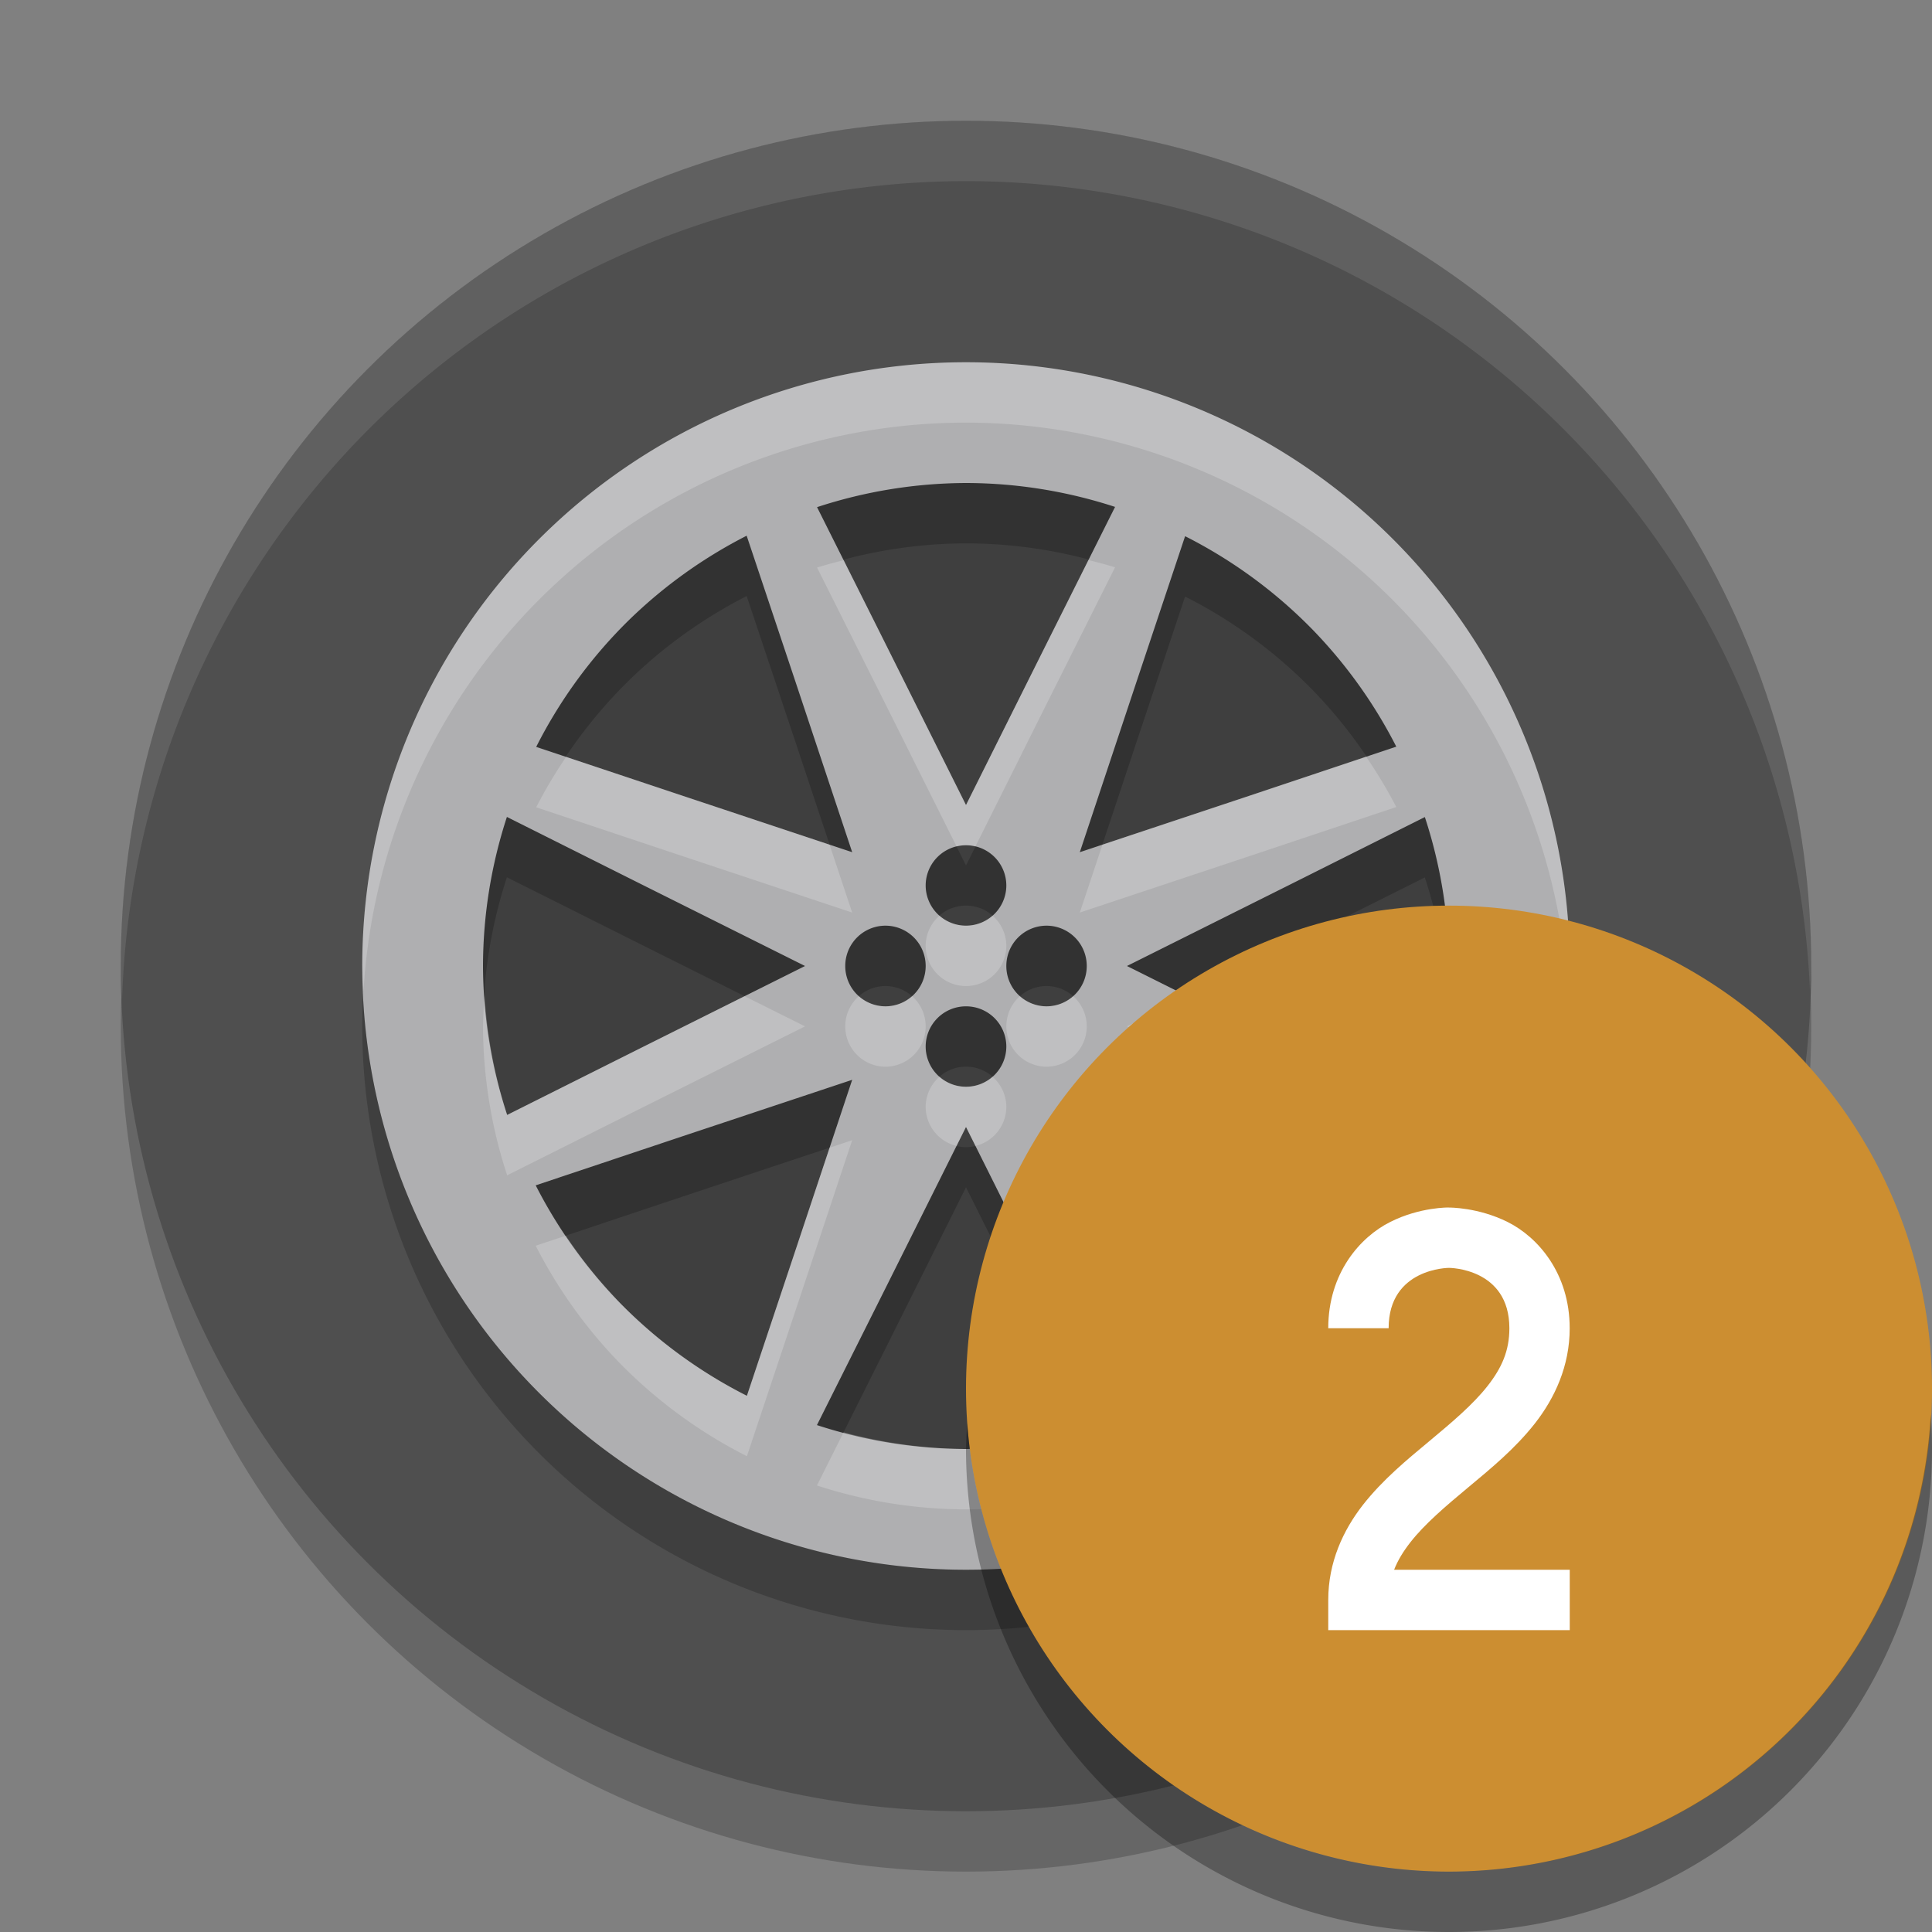 <svg xmlns="http://www.w3.org/2000/svg" width="32" height="32" version="1.1"><rect width="100%" height="100%" fill="#808080" stroke="none"/><defs>
<linearGradient id="ucPurpleBlue" x1="0%" y1="0%" x2="100%" y2="100%">
  <stop offset="0%" style="stop-color:#B794F4;stop-opacity:1"/>
  <stop offset="100%" style="stop-color:#4299E1;stop-opacity:1"/>
</linearGradient>
</defs>
 <circle style="opacity:0.2" cx="16" cy="17" r="14"/>
 <circle style="fill:#4f4f4f" cx="16" cy="16" r="14"/>
 <circle style="fill:#3f3f3f" cx="16" cy="16" r="10"/>
 <path style="opacity:0.2" d="M 16,7 A 10,10 0 0 0 6,17 10,10 0 0 0 16,27 10,10 0 0 0 26,17 10,10 0 0 0 16,7 Z m 0,2 a 7.999,7.999 0 0 1 2.469,0.396 L 17.332,11.666 16,14.334 14.668,11.666 13.533,9.4 A 7.999,7.999 0 0 1 16,9 Z m -3.633,0.873 0.807,2.414 0.941,2.828 -2.828,-0.941 -2.406,-0.803 a 7.999,7.999 0 0 1 1.545,-2.109 7.999,7.999 0 0 1 1.941,-1.389 z m 7.262,0.008 a 7.999,7.999 0 0 1 2.109,1.545 7.999,7.999 0 0 1 1.389,1.941 l -2.414,0.807 -2.828,0.941 0.941,-2.828 0.803,-2.406 z M 8.396,14.531 10.666,15.668 13.334,17 10.666,18.332 8.4,19.467 A 7.999,7.999 0 0 1 8,17 7.999,7.999 0 0 1 8.396,14.531 Z m 15.203,0.002 A 7.999,7.999 0 0 1 24,17 7.999,7.999 0 0 1 23.604,19.469 L 21.334,18.332 18.666,17 21.334,15.668 23.6,14.533 Z M 16,15 A 0.667,0.667 0 0 1 16.668,15.668 0.667,0.667 0 0 1 16,16.332 0.667,0.667 0 0 1 15.332,15.668 0.667,0.667 0 0 1 16,15 Z m -1.332,1.332 A 0.667,0.667 0 0 1 15.332,17 0.667,0.667 0 0 1 14.668,17.668 0.667,0.667 0 0 1 14,17 0.667,0.667 0 0 1 14.668,16.332 Z m 2.664,0 A 0.667,0.667 0 0 1 18,17 0.667,0.667 0 0 1 17.332,17.668 0.667,0.667 0 0 1 16.668,17 0.667,0.667 0 0 1 17.332,16.332 Z M 16,17.668 A 0.667,0.667 0 0 1 16.668,18.332 0.667,0.667 0 0 1 16,19 0.667,0.667 0 0 1 15.332,18.332 0.667,0.667 0 0 1 16,17.668 Z m -1.885,1.217 -0.941,2.828 -0.803,2.406 A 7.999,7.999 0 0 1 10.262,22.574 7.999,7.999 0 0 1 8.873,20.633 l 2.414,-0.807 2.828,-0.941 z m 3.77,0 2.828,0.941 2.406,0.803 a 7.999,7.999 0 0 1 -1.545,2.109 7.999,7.999 0 0 1 -1.941,1.389 l -0.807,-2.414 -0.941,-2.828 z M 16,19.666 l 1.332,2.668 1.135,2.266 A 7.999,7.999 0 0 1 16,25 7.999,7.999 0 0 1 13.531,24.604 L 14.668,22.334 16,19.666 Z"/>
 <path style="fill:#afafb1" d="M 16 6 A 10 10 0 0 0 6 16 A 10 10 0 0 0 16 26 A 10 10 0 0 0 26 16 A 10 10 0 0 0 16 6 z M 16 8 A 7.999 7.999 0 0 1 18.469 8.396 L 17.332 10.666 L 16 13.334 L 14.668 10.666 L 13.533 8.4 A 7.999 7.999 0 0 1 16 8 z M 12.367 8.873 L 13.174 11.287 L 14.115 14.115 L 11.287 13.174 L 8.881 12.371 A 7.999 7.999 0 0 1 10.426 10.262 A 7.999 7.999 0 0 1 12.367 8.873 z M 19.629 8.881 A 7.999 7.999 0 0 1 21.738 10.426 A 7.999 7.999 0 0 1 23.127 12.367 L 20.713 13.174 L 17.885 14.115 L 18.826 11.287 L 19.629 8.881 z M 8.396 13.531 L 10.666 14.668 L 13.334 16 L 10.666 17.332 L 8.4 18.467 A 7.999 7.999 0 0 1 8 16 A 7.999 7.999 0 0 1 8.396 13.531 z M 23.6 13.533 A 7.999 7.999 0 0 1 24 16 A 7.999 7.999 0 0 1 23.604 18.469 L 21.334 17.332 L 18.666 16 L 21.334 14.668 L 23.6 13.533 z M 16 14 A 0.667 0.667 0 0 1 16.668 14.668 A 0.667 0.667 0 0 1 16 15.332 A 0.667 0.667 0 0 1 15.332 14.668 A 0.667 0.667 0 0 1 16 14 z M 14.668 15.332 A 0.667 0.667 0 0 1 15.332 16 A 0.667 0.667 0 0 1 14.668 16.668 A 0.667 0.667 0 0 1 14 16 A 0.667 0.667 0 0 1 14.668 15.332 z M 17.332 15.332 A 0.667 0.667 0 0 1 18 16 A 0.667 0.667 0 0 1 17.332 16.668 A 0.667 0.667 0 0 1 16.668 16 A 0.667 0.667 0 0 1 17.332 15.332 z M 16 16.668 A 0.667 0.667 0 0 1 16.668 17.332 A 0.667 0.667 0 0 1 16 18 A 0.667 0.667 0 0 1 15.332 17.332 A 0.667 0.667 0 0 1 16 16.668 z M 14.115 17.885 L 13.174 20.713 L 12.371 23.119 A 7.999 7.999 0 0 1 10.262 21.574 A 7.999 7.999 0 0 1 8.873 19.633 L 11.287 18.826 L 14.115 17.885 z M 17.885 17.885 L 20.713 18.826 L 23.119 19.629 A 7.999 7.999 0 0 1 21.574 21.738 A 7.999 7.999 0 0 1 19.633 23.127 L 18.826 20.713 L 17.885 17.885 z M 16 18.666 L 17.332 21.334 L 18.467 23.6 A 7.999 7.999 0 0 1 16 24 A 7.999 7.999 0 0 1 13.531 23.604 L 14.668 21.334 L 16 18.666 z"/>
 <path style="fill:#ffffff;opacity:0.1" d="M 16 2 A 14 14 0 0 0 2 16 A 14 14 0 0 0 2.021 16.586 A 14 14 0 0 1 16 3 A 14 14 0 0 1 29.979 16.414 A 14 14 0 0 0 30 16 A 14 14 0 0 0 16 2 z"/>
 <path style="fill:#ffffff;opacity:0.2" d="M 16 6 A 10 10 0 0 0 6 16 A 10 10 0 0 0 6.021 16.414 A 10 10 0 0 1 16 7 A 10 10 0 0 1 25.979 16.586 A 10 10 0 0 0 26 16 A 10 10 0 0 0 16 6 z M 18.027 9.277 L 17.332 10.666 L 16 13.334 L 14.668 10.666 L 13.975 9.279 A 7.999 7.999 0 0 0 13.533 9.4 L 14.668 11.666 L 15.844 14.02 A 0.667 0.667 0 0 1 16 14 A 0.667 0.667 0 0 1 16.156 14.02 L 17.332 11.666 L 18.469 9.396 A 7.999 7.999 0 0 0 18.027 9.277 z M 22.627 12.533 L 20.713 13.174 L 18.26 13.99 L 17.885 15.115 L 20.713 14.174 L 23.127 13.367 A 7.999 7.999 0 0 0 22.627 12.533 z M 9.377 12.537 A 7.999 7.999 0 0 0 8.881 13.371 L 11.287 14.174 L 14.115 15.115 L 13.74 13.99 L 11.287 13.174 L 9.377 12.537 z M 15.561 15.166 A 0.667 0.667 0 0 0 15.332 15.668 A 0.667 0.667 0 0 0 16 16.332 A 0.667 0.667 0 0 0 16.668 15.668 A 0.667 0.667 0 0 0 16.439 15.166 A 0.667 0.667 0 0 1 16 15.332 A 0.667 0.667 0 0 1 15.561 15.166 z M 8.027 16.482 A 7.999 7.999 0 0 0 8 17 A 7.999 7.999 0 0 0 8.4 19.467 L 10.666 18.332 L 13.334 17 L 12.332 16.5 L 10.666 17.332 L 8.4 18.467 A 7.999 7.999 0 0 1 8.027 16.482 z M 14.225 16.5 A 0.667 0.667 0 0 0 14 17 A 0.667 0.667 0 0 0 14.668 17.668 A 0.667 0.667 0 0 0 15.332 17 A 0.667 0.667 0 0 0 15.107 16.5 A 0.667 0.667 0 0 1 14.668 16.668 A 0.667 0.667 0 0 1 14.225 16.5 z M 16.893 16.5 A 0.667 0.667 0 0 0 16.668 17 A 0.667 0.667 0 0 0 17.332 17.668 A 0.667 0.667 0 0 0 18 17 A 0.667 0.667 0 0 0 17.775 16.5 A 0.667 0.667 0 0 1 17.332 16.668 A 0.667 0.667 0 0 1 16.893 16.5 z M 19.668 16.5 L 18.666 17 L 21.334 18.332 L 23.604 19.469 A 7.999 7.999 0 0 0 24 17 A 7.999 7.999 0 0 0 23.973 16.518 A 7.999 7.999 0 0 1 23.604 18.469 L 21.334 17.332 L 19.668 16.5 z M 15.561 17.834 A 0.667 0.667 0 0 0 15.332 18.332 A 0.667 0.667 0 0 0 15.844 18.98 L 16 18.666 L 16.156 18.98 A 0.667 0.667 0 0 0 16.668 18.332 A 0.667 0.667 0 0 0 16.439 17.834 A 0.667 0.667 0 0 1 16 18 A 0.667 0.667 0 0 1 15.561 17.834 z M 14.115 18.885 L 13.74 19.01 L 13.174 20.713 L 12.371 23.119 A 7.999 7.999 0 0 1 10.262 21.574 A 7.999 7.999 0 0 1 9.373 20.467 L 8.873 20.633 A 7.999 7.999 0 0 0 10.262 22.574 A 7.999 7.999 0 0 0 12.371 24.119 L 13.174 21.713 L 14.115 18.885 z M 17.885 18.885 L 18.826 21.713 L 19.633 24.127 A 7.999 7.999 0 0 0 21.574 22.738 A 7.999 7.999 0 0 0 23.119 20.629 L 22.623 20.463 A 7.999 7.999 0 0 1 21.574 21.738 A 7.999 7.999 0 0 1 19.633 23.127 L 18.826 20.713 L 18.26 19.01 L 17.885 18.885 z M 18.025 23.721 A 7.999 7.999 0 0 1 16 24 A 7.999 7.999 0 0 1 13.973 23.723 L 13.531 24.604 A 7.999 7.999 0 0 0 16 25 A 7.999 7.999 0 0 0 18.467 24.6 L 18.025 23.721 z"/>
 <circle style="fill:#cc8e31" cx="24" cy="23" r="8"/>
 <path style="opacity:0.3" d="M 31.979,23.424 A 8,8 0 0 1 24,31 8,8 0 0 1 16.021,23.576 8,8 0 0 0 16,24 a 8,8 0 0 0 8,8 8,8 0 0 0 8,-8 8,8 0 0 0 -0.021,-0.576 z"/>
 <path style="fill:#ffffff;fill-rule:evenodd" d="m 24,20 c 0,0 -0.479,-0.01 -0.974,0.24 C 22.532,20.487 22,21.083 22,22 l 1,0 c 0,-1 1,-1 1,-1 0,0 1,0 1,1 0,0.375 -0.127,0.657 -0.362,0.957 -0.235,0.3 -0.583,0.596 -0.958,0.908 -0.375,0.312 -0.777,0.642 -1.105,1.06 C 22.247,25.345 22,25.875 22,26.5 L 22,27 l 4,0 0,-1 -2.909,0 c 0.061,-0.157 0.152,-0.305 0.271,-0.457 0.235,-0.3 0.582,-0.596 0.957,-0.908 0.375,-0.312 0.777,-0.642 1.105,-1.06 0.327,-0.418 0.575,-0.949 0.575,-1.574 0,-0.917 -0.532,-1.513 -1.026,-1.76 -0.494,-0.247 -0.974,-0.24 -0.974,-0.24 z"/>
</svg>

